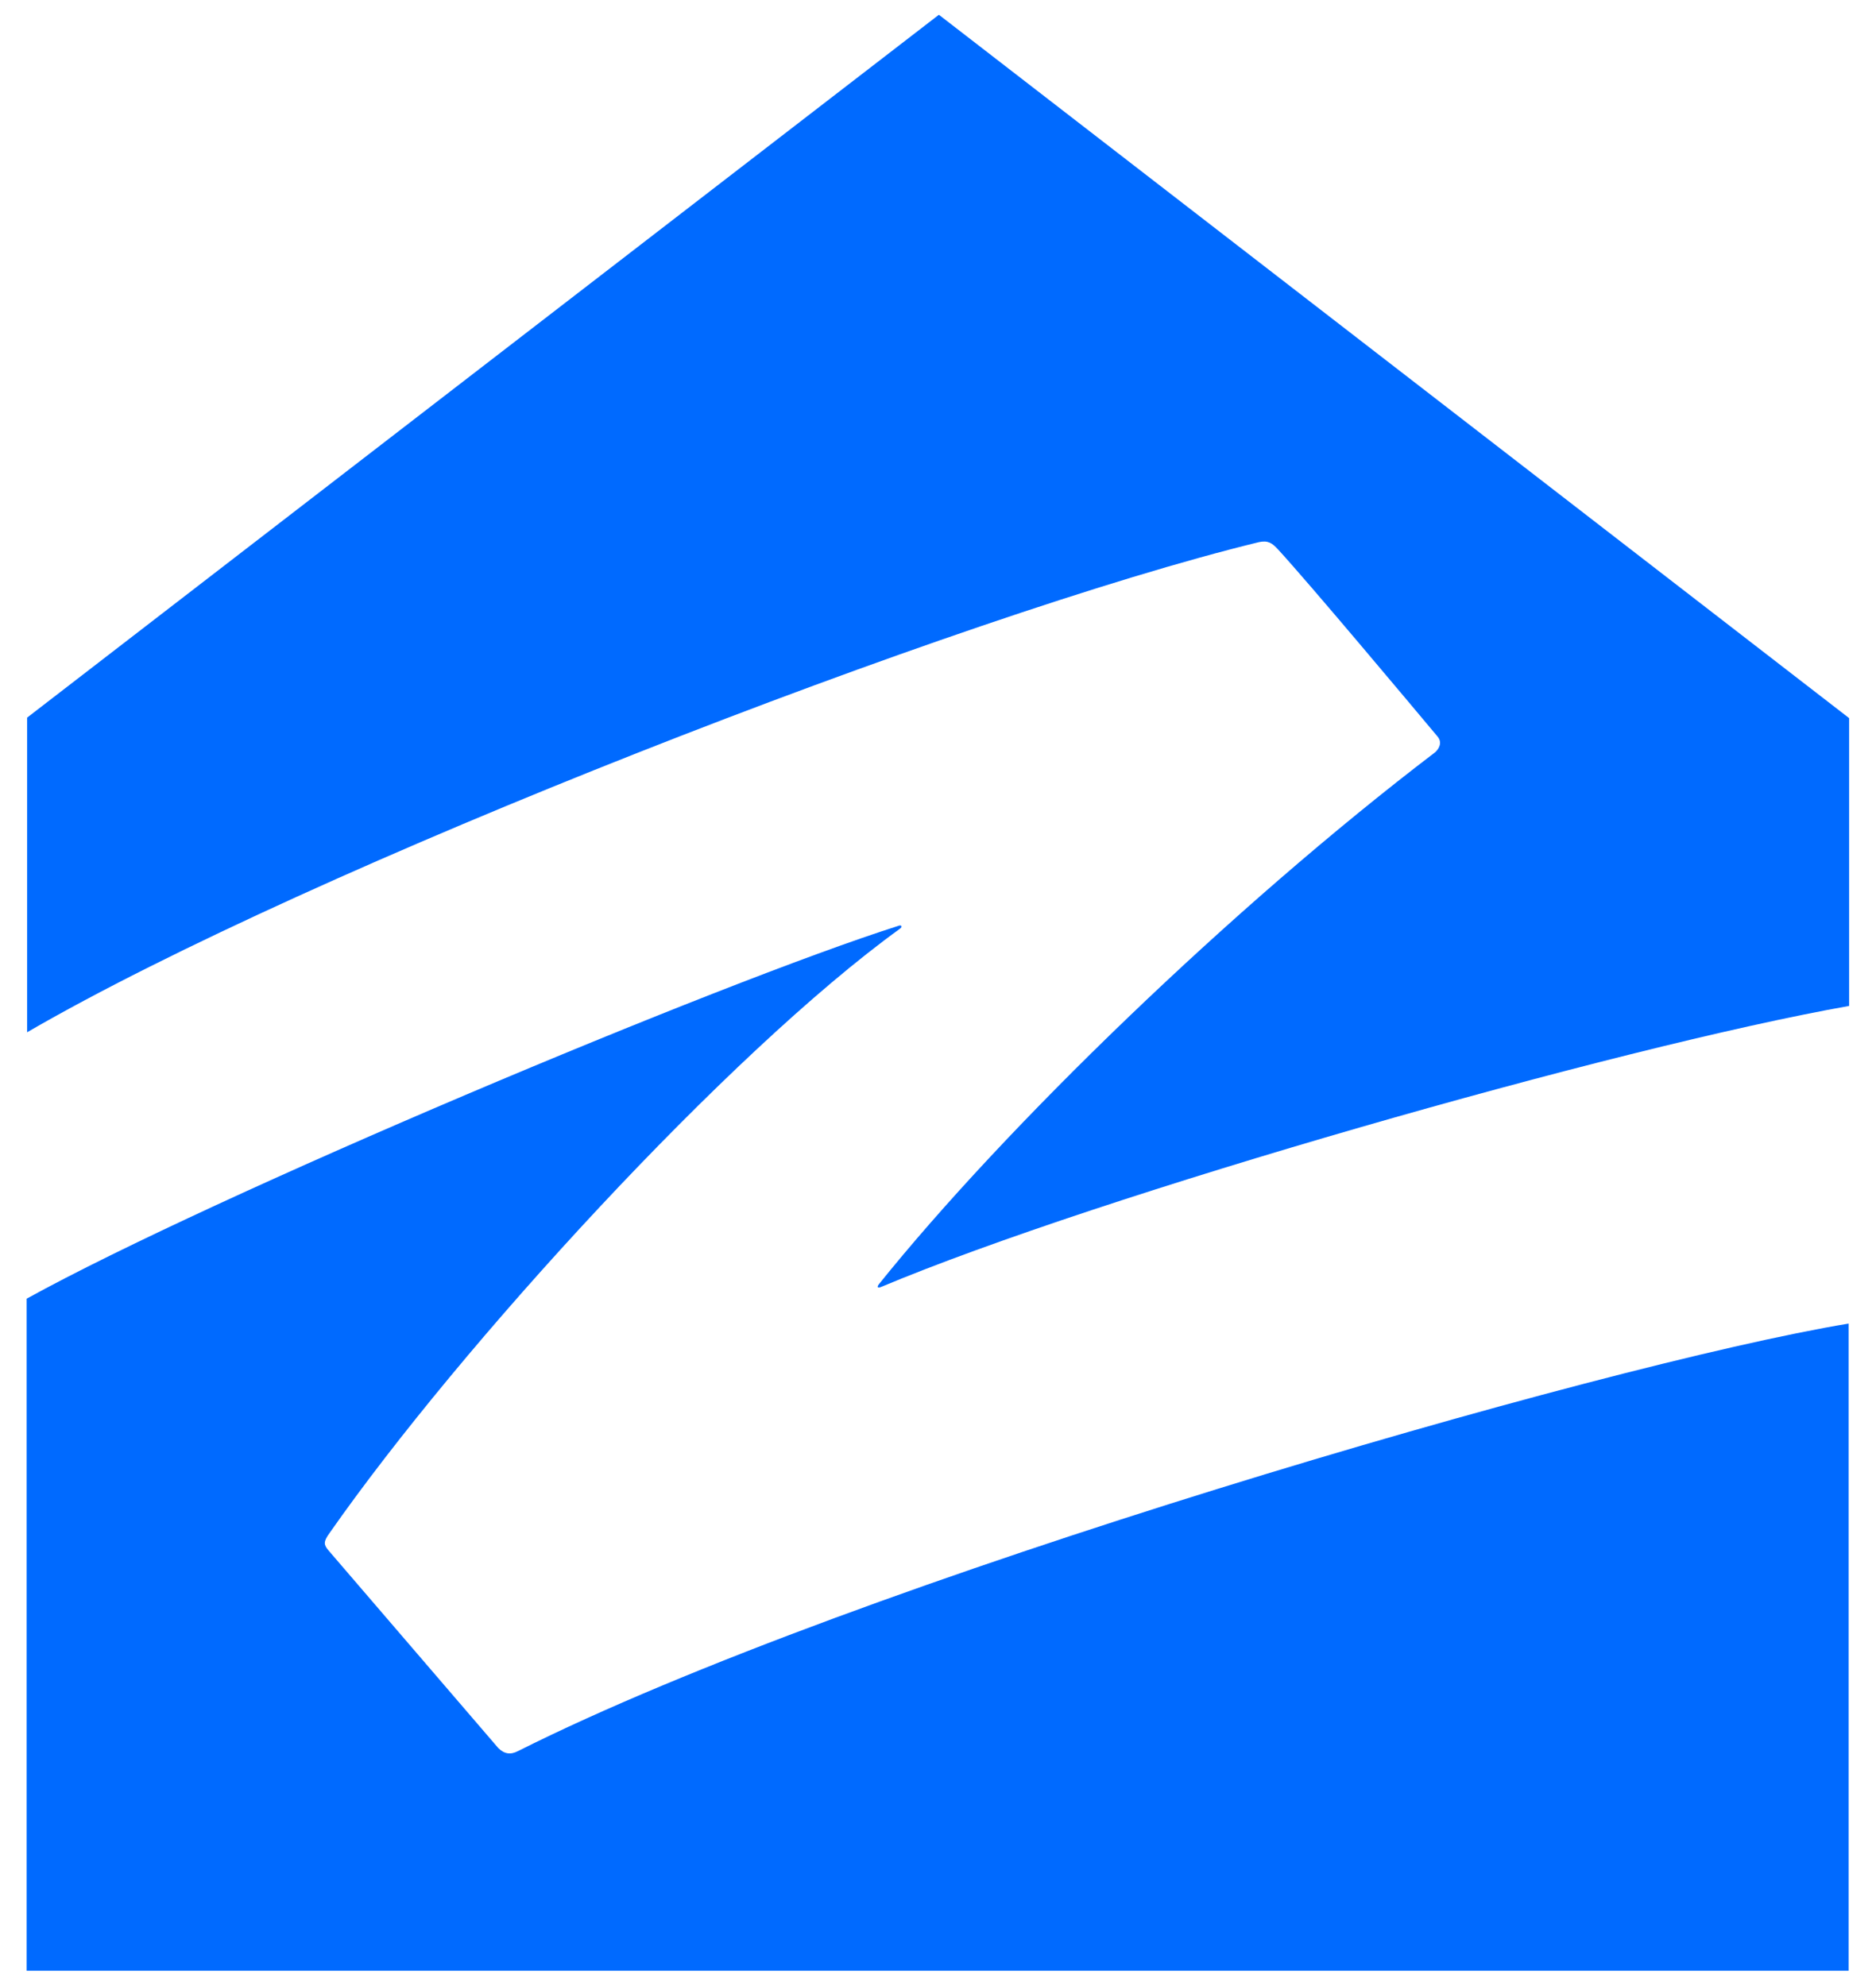 <svg width="68" height="72" viewBox="0 0 68 72" fill="none" xmlns="http://www.w3.org/2000/svg">
<g clip-path="url(#clip0)">
<path d="M45.633 19.654C45.965 19.582 46.112 19.691 46.315 19.907C47.459 21.15 51.11 25.511 52.106 26.7C52.291 26.917 52.161 27.151 52.014 27.277C44.637 32.899 36.43 40.864 31.856 46.559C31.764 46.685 31.838 46.685 31.911 46.667C39.879 43.315 58.598 37.963 67.026 36.468V26.034L34.032 0.535L0.983 26.016V37.423C11.219 31.476 34.899 22.267 45.633 19.654Z" fill="#006AFF"/>
<path d="M18.78 63.48C18.504 63.625 18.282 63.589 18.061 63.372L11.901 56.2C11.735 56.002 11.717 55.894 11.938 55.588C16.696 48.776 26.416 38.162 32.612 33.675C32.723 33.603 32.686 33.513 32.557 33.567C26.102 35.621 7.752 43.334 0.965 47.082V71.445H67.008V47.983C58.008 49.479 31.045 57.318 18.78 63.48Z" fill="#006AFF"/>
</g>
<defs>
<clipPath id="clip0">
<rect width="66.287" height="71.022" fill="white" transform="translate(0.965 0.499)"/>
</clipPath>
</defs>
</svg>
